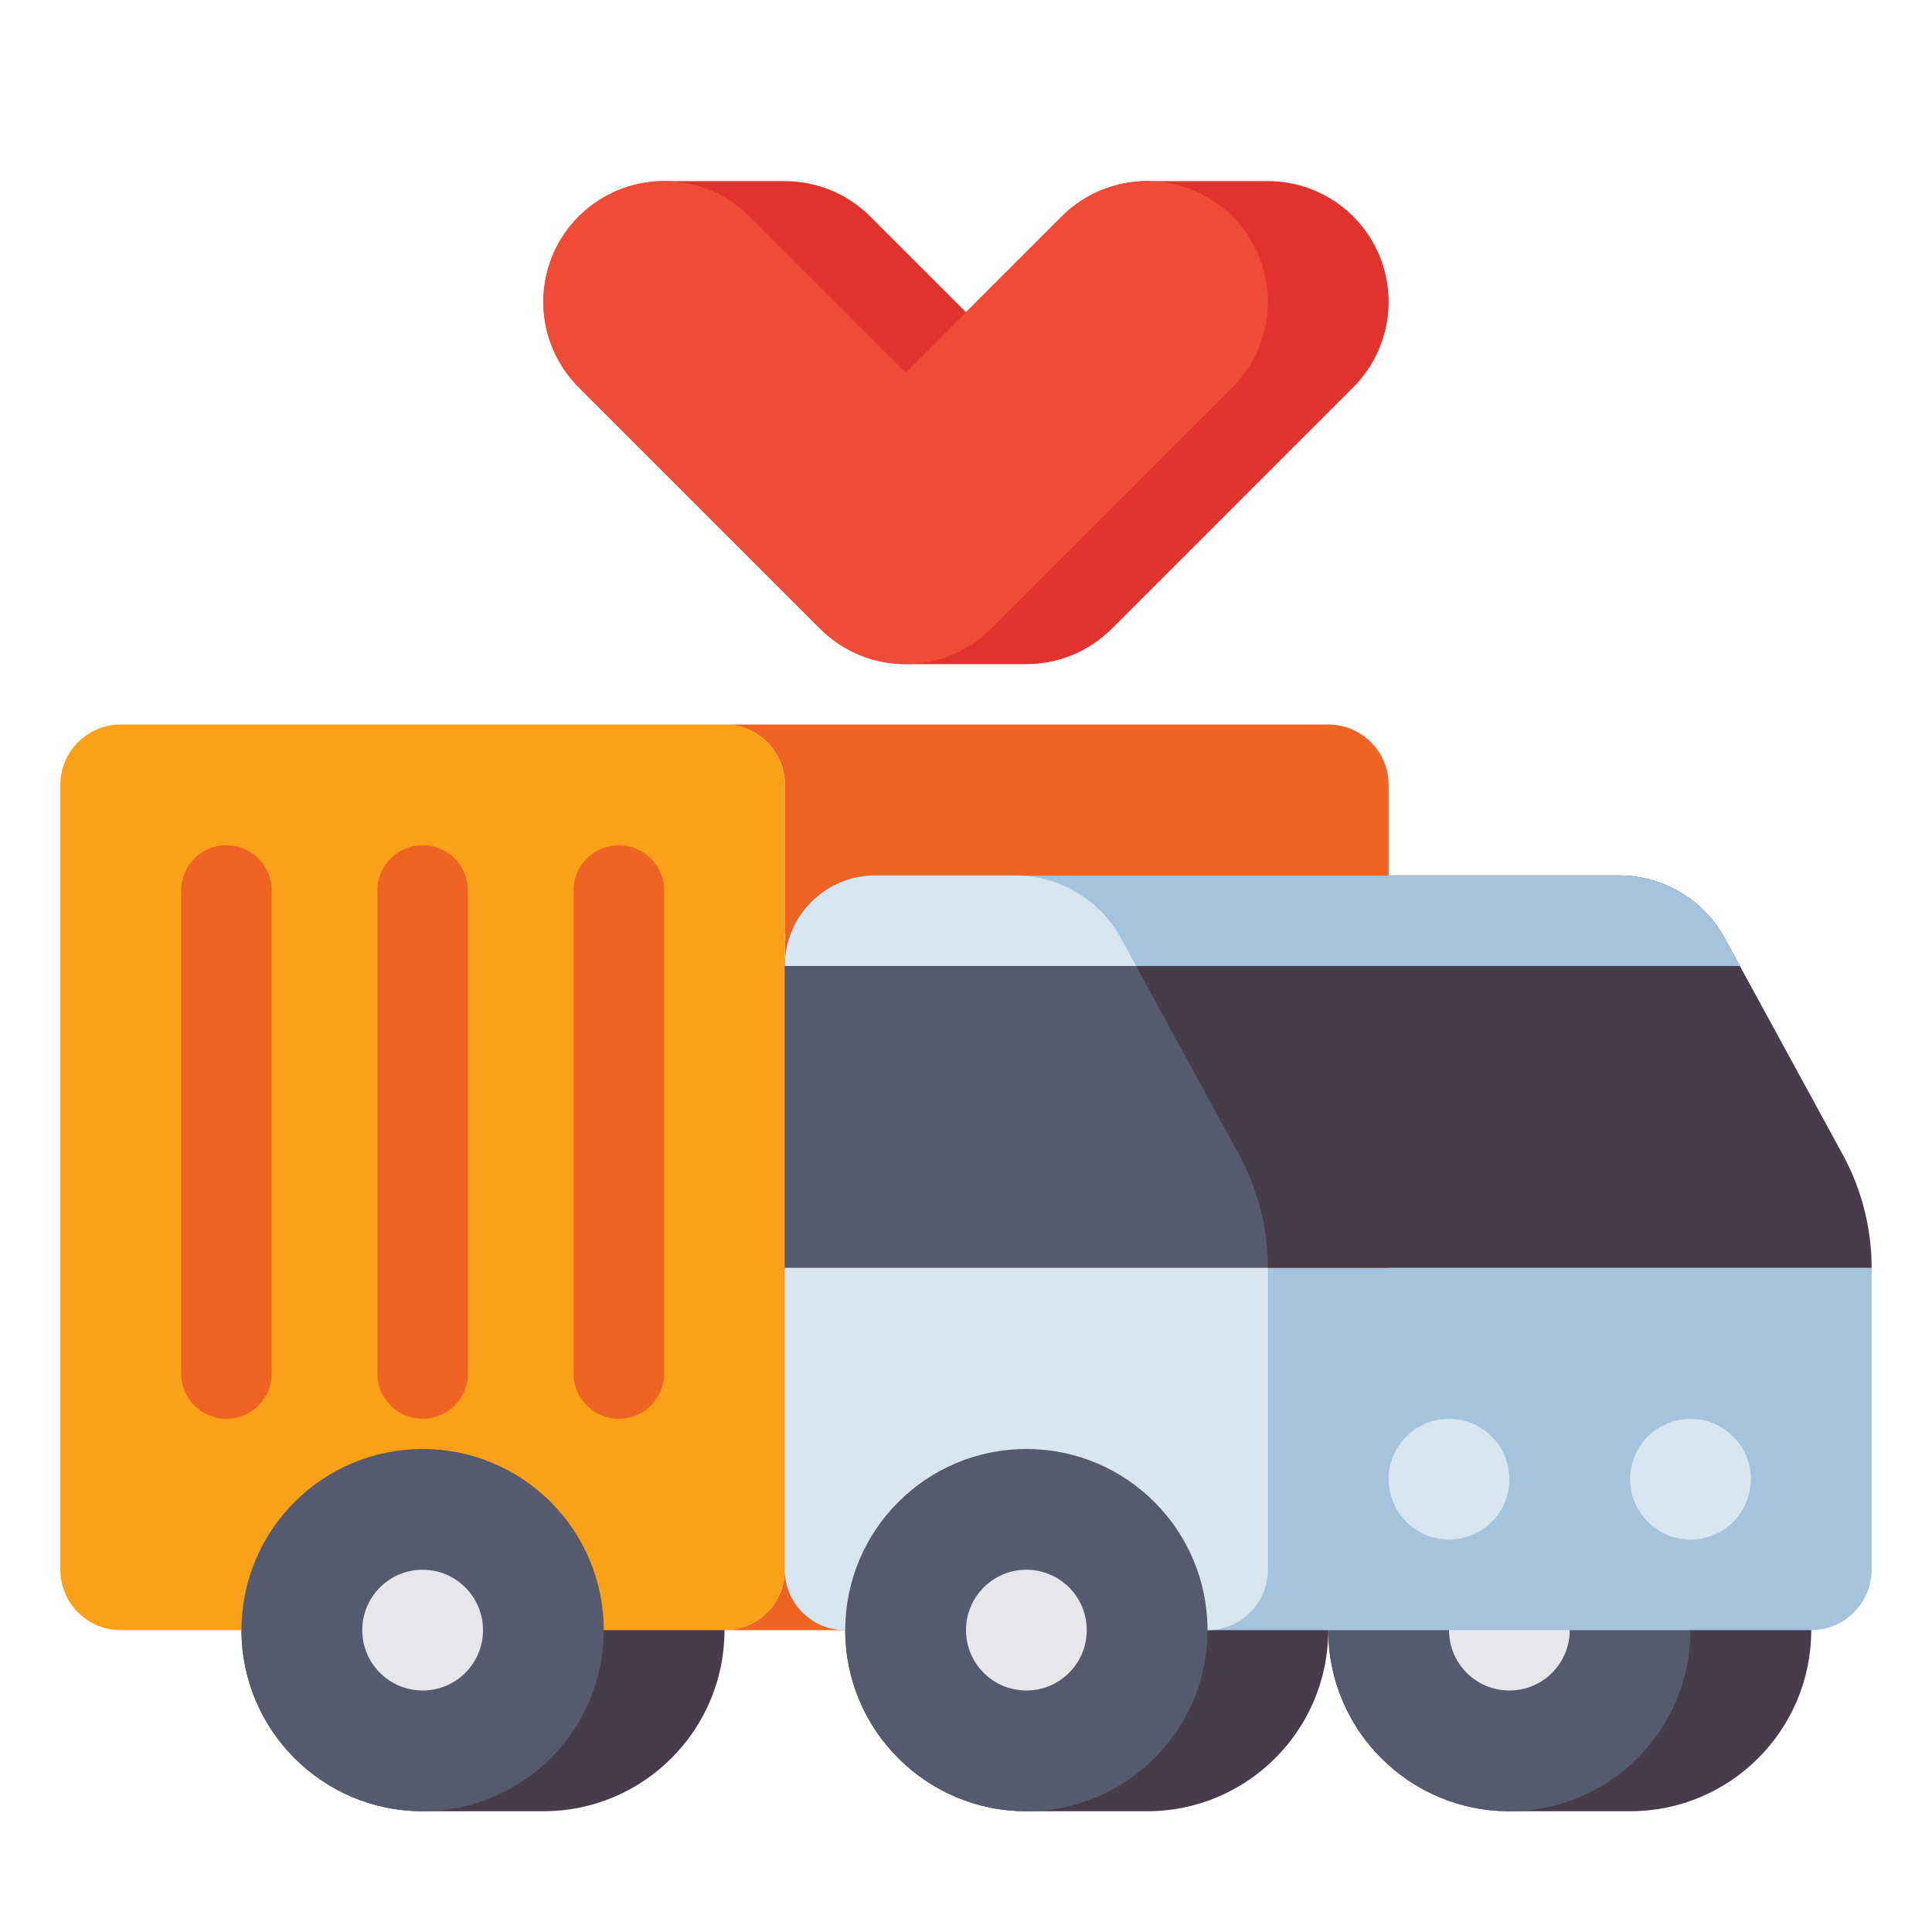 <?xml version="1.0" encoding="utf-8"?>
<!-- Generator: Adobe Illustrator 24.0.0, SVG Export Plug-In . SVG Version: 6.00 Build 0)  -->
<svg version="1.1" id="Layer_1" xmlns="http://www.w3.org/2000/svg" xmlns:xlink="http://www.w3.org/1999/xlink" x="0px" y="0px"
	 viewBox="0 0 512 512" enable-background="new 0 0 512 512" xml:space="preserve">
<g>
	<g>
		<path fill="#463C4B" d="M432,384h-32c-26.51,0-48,21.49-48,48v0c0,26.51,21.49,48,48,48h32c26.51,0,48-21.49,48-48v0
			C480,405.49,458.51,384,432,384z"/>
	</g>
	<g>
		<circle fill="#555A6E" cx="400" cy="432" r="48"/>
	</g>
	<g>
		<circle fill="#E6E6EB" cx="400" cy="432" r="16"/>
	</g>
	<g>
		<path fill="#463C4B" d="M144,384h-32c-26.51,0-48,21.49-48,48v0c0,26.51,21.49,48,48,48h32c26.51,0,48-21.49,48-48v0
			C192,405.49,170.51,384,144,384z"/>
	</g>
	<g>
		<path fill="#F06423" d="M368,416V208c0-8.837-7.163-16-16-16H192h0c8.837,0,16,7.163,16,16v208c0,8.837-7.163,16-16,16h0h160
			C360.837,432,368,424.837,368,416z"/>
	</g>
	<g>
		<g>
			<path fill="#FAA019" d="M192,192H32c-8.837,0-16,7.163-16,16v208c0,8.837,7.163,16,16,16h160c8.837,0,16-7.163,16-16V208
				C208,199.163,200.837,192,192,192z"/>
		</g>
	</g>
	<g>
		<g>
			<path fill="#F06423" d="M112,376L112,376c-6.627,0-12-5.373-12-12V236c0-6.627,5.373-12,12-12h0c6.627,0,12,5.373,12,12v128
				C124,370.627,118.627,376,112,376z"/>
		</g>
		<g>
			<g>
				<path fill="#F06423" d="M164,376L164,376c-6.627,0-12-5.373-12-12V236c0-6.627,5.373-12,12-12h0c6.627,0,12,5.373,12,12v128
					C176,370.627,170.627,376,164,376z"/>
			</g>
			<g>
				<path fill="#F06423" d="M60,376L60,376c-6.627,0-12-5.373-12-12V236c0-6.627,5.373-12,12-12h0c6.627,0,12,5.373,12,12v128
					C72,370.627,66.627,376,60,376z"/>
			</g>
		</g>
	</g>
	<g>
		<path fill="#463C4B" d="M304,384h-32c-26.51,0-48,21.49-48,48v0c0,26.51,21.49,48,48,48h32c26.51,0,48-21.49,48-48v0
			C352,405.49,330.51,384,304,384z"/>
	</g>
	<g>
		<path fill="#A5C3DC" d="M480,432H224c-8.837,0-16-7.163-16-16v-80h288v80C496,424.837,488.837,432,480,432z"/>
	</g>
	<g>
		<path fill="#463C4B" d="M429.004,232H232c-13.255,0-24,10.745-24,24v80h288v0c0-10.499-2.634-20.83-7.662-30.046l-31.242-57.277
			C451.489,238.396,440.714,232,429.004,232z"/>
	</g>
	<g>
		<path fill="#555A6E" d="M269.004,232H232c-13.255,0-24,10.745-24,24v80h128v0c0-10.499-2.634-20.83-7.662-30.046l-31.242-57.277
			C291.489,238.396,280.714,232,269.004,232z"/>
	</g>
	<g>
		<path fill="#D7E6F0" d="M320,432h-96c-8.837,0-16-7.163-16-16v-80h128v80C336,424.837,328.837,432,320,432z"/>
	</g>
	<g>
		<circle fill="#D7E6F0" cx="384" cy="392" r="16"/>
	</g>
	<g>
		<circle fill="#D7E6F0" cx="448" cy="392" r="16"/>
	</g>
	<g>
		<circle fill="#555A6E" cx="272" cy="432" r="48"/>
	</g>
	<g>
		<circle fill="#E6E6EB" cx="272" cy="432" r="16"/>
	</g>
	<g>
		<circle fill="#555A6E" cx="112" cy="432" r="48"/>
	</g>
	<g>
		<circle fill="#E6E6EB" cx="112" cy="432" r="16"/>
	</g>
	<g>
		<path fill="#A5C3DC" d="M461.091,256l-3.994-7.323C451.489,238.397,440.714,232,429.004,232H232c-13.255,0-24,10.745-24,24v0
			H461.091z"/>
	</g>
	<g>
		<path fill="#D7E6F0" d="M208,256L208,256l93.091,0l-3.994-7.323C291.489,238.397,280.714,232,269.004,232H232
			C218.745,232,208,242.745,208,256z"/>
	</g>
	<g>
		<g>
			<path fill="#E1322D" d="M272,176h-32c-8.487,0-16.626-3.371-22.627-9.373l-64-64c-9.152-9.151-11.891-22.915-6.938-34.873
				C151.389,55.797,163.058,48,176,48h32c8.487,0,16.626,3.371,22.627,9.373L256,82.745l25.373-25.372
				C287.374,51.371,295.513,48,304,48h32c12.942,0,24.611,7.797,29.564,19.754c4.953,11.958,2.215,25.722-6.938,34.873l-64,64
				C288.626,172.629,280.487,176,272,176z"/>
		</g>
		<g>
			<path fill="#F04B37" d="M240,176c-8.189,0-16.379-3.124-22.627-9.373l-64-64c-12.497-12.496-12.497-32.758,0-45.254
				c12.496-12.498,32.758-12.498,45.254,0L240,98.745l41.373-41.372c12.496-12.498,32.758-12.498,45.254,0
				c12.497,12.496,12.497,32.758,0,45.254l-64,64C256.379,172.876,248.189,176,240,176z"/>
		</g>
	</g>
</g>
</svg>
